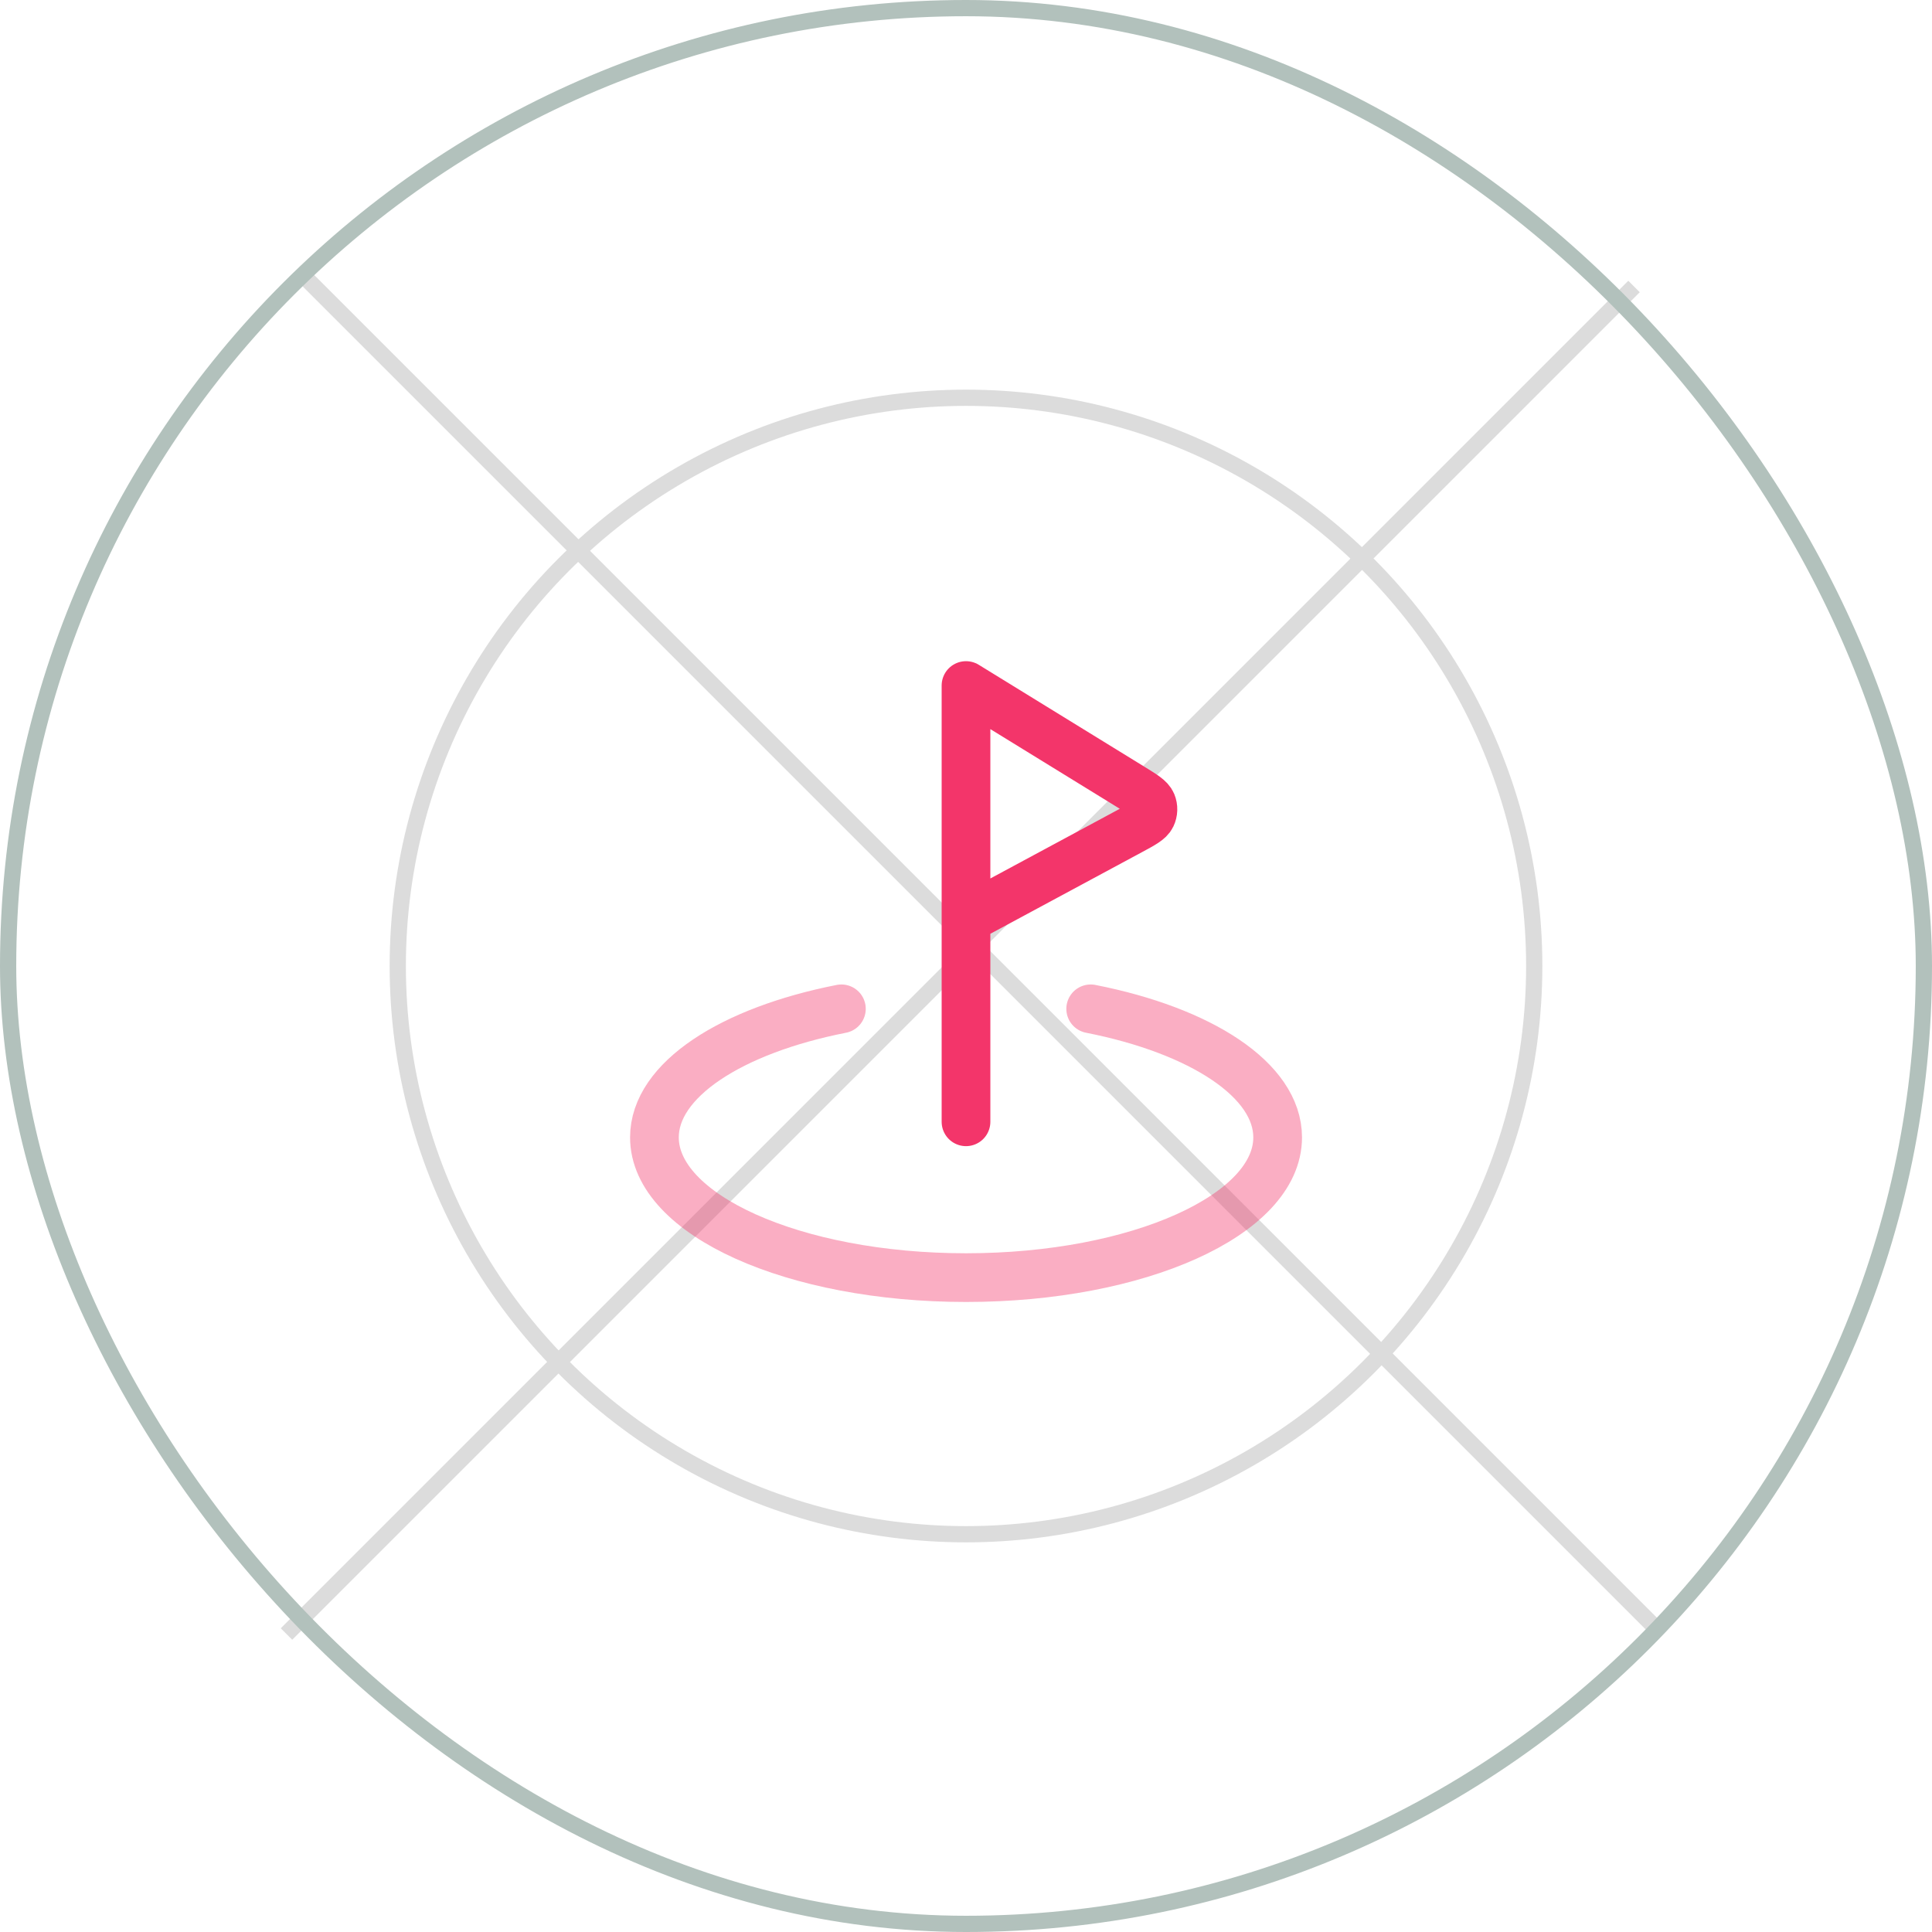 <svg width="119" height="119" viewBox="0 0 119 119" fill="none" xmlns="http://www.w3.org/2000/svg">
<line x1="18.354" y1="16.646" x2="102.354" y2="100.646" stroke="#DCDCDC"/>
<line x1="17.646" y1="100.646" x2="100.646" y2="17.646" stroke="#DCDCDC"/>
<path opacity="0.4" d="M67.18 62.138C73.958 63.471 78.696 66.515 78.696 70.057C78.696 74.827 70.102 78.694 59.502 78.694C48.902 78.694 40.309 74.827 40.309 70.057C40.309 66.515 45.046 63.471 51.825 62.138" stroke="#F3356A" stroke-width="3" stroke-linecap="round" stroke-linejoin="round"/>
<path d="M59.5 69.096V42.225L69.707 48.506C70.451 48.964 70.823 49.193 70.942 49.482C71.046 49.733 71.037 50.017 70.919 50.263C70.784 50.544 70.4 50.751 69.63 51.166L59.5 56.62" stroke="#F3356A" stroke-width="3" stroke-linecap="round" stroke-linejoin="round"/>
<circle cx="59.5" cy="59.5" r="35" stroke="#DCDCDC"/>
<rect x="0.5" y="0.5" width="118" height="118" rx="59" stroke="#B2C1BC"/>
</svg>
